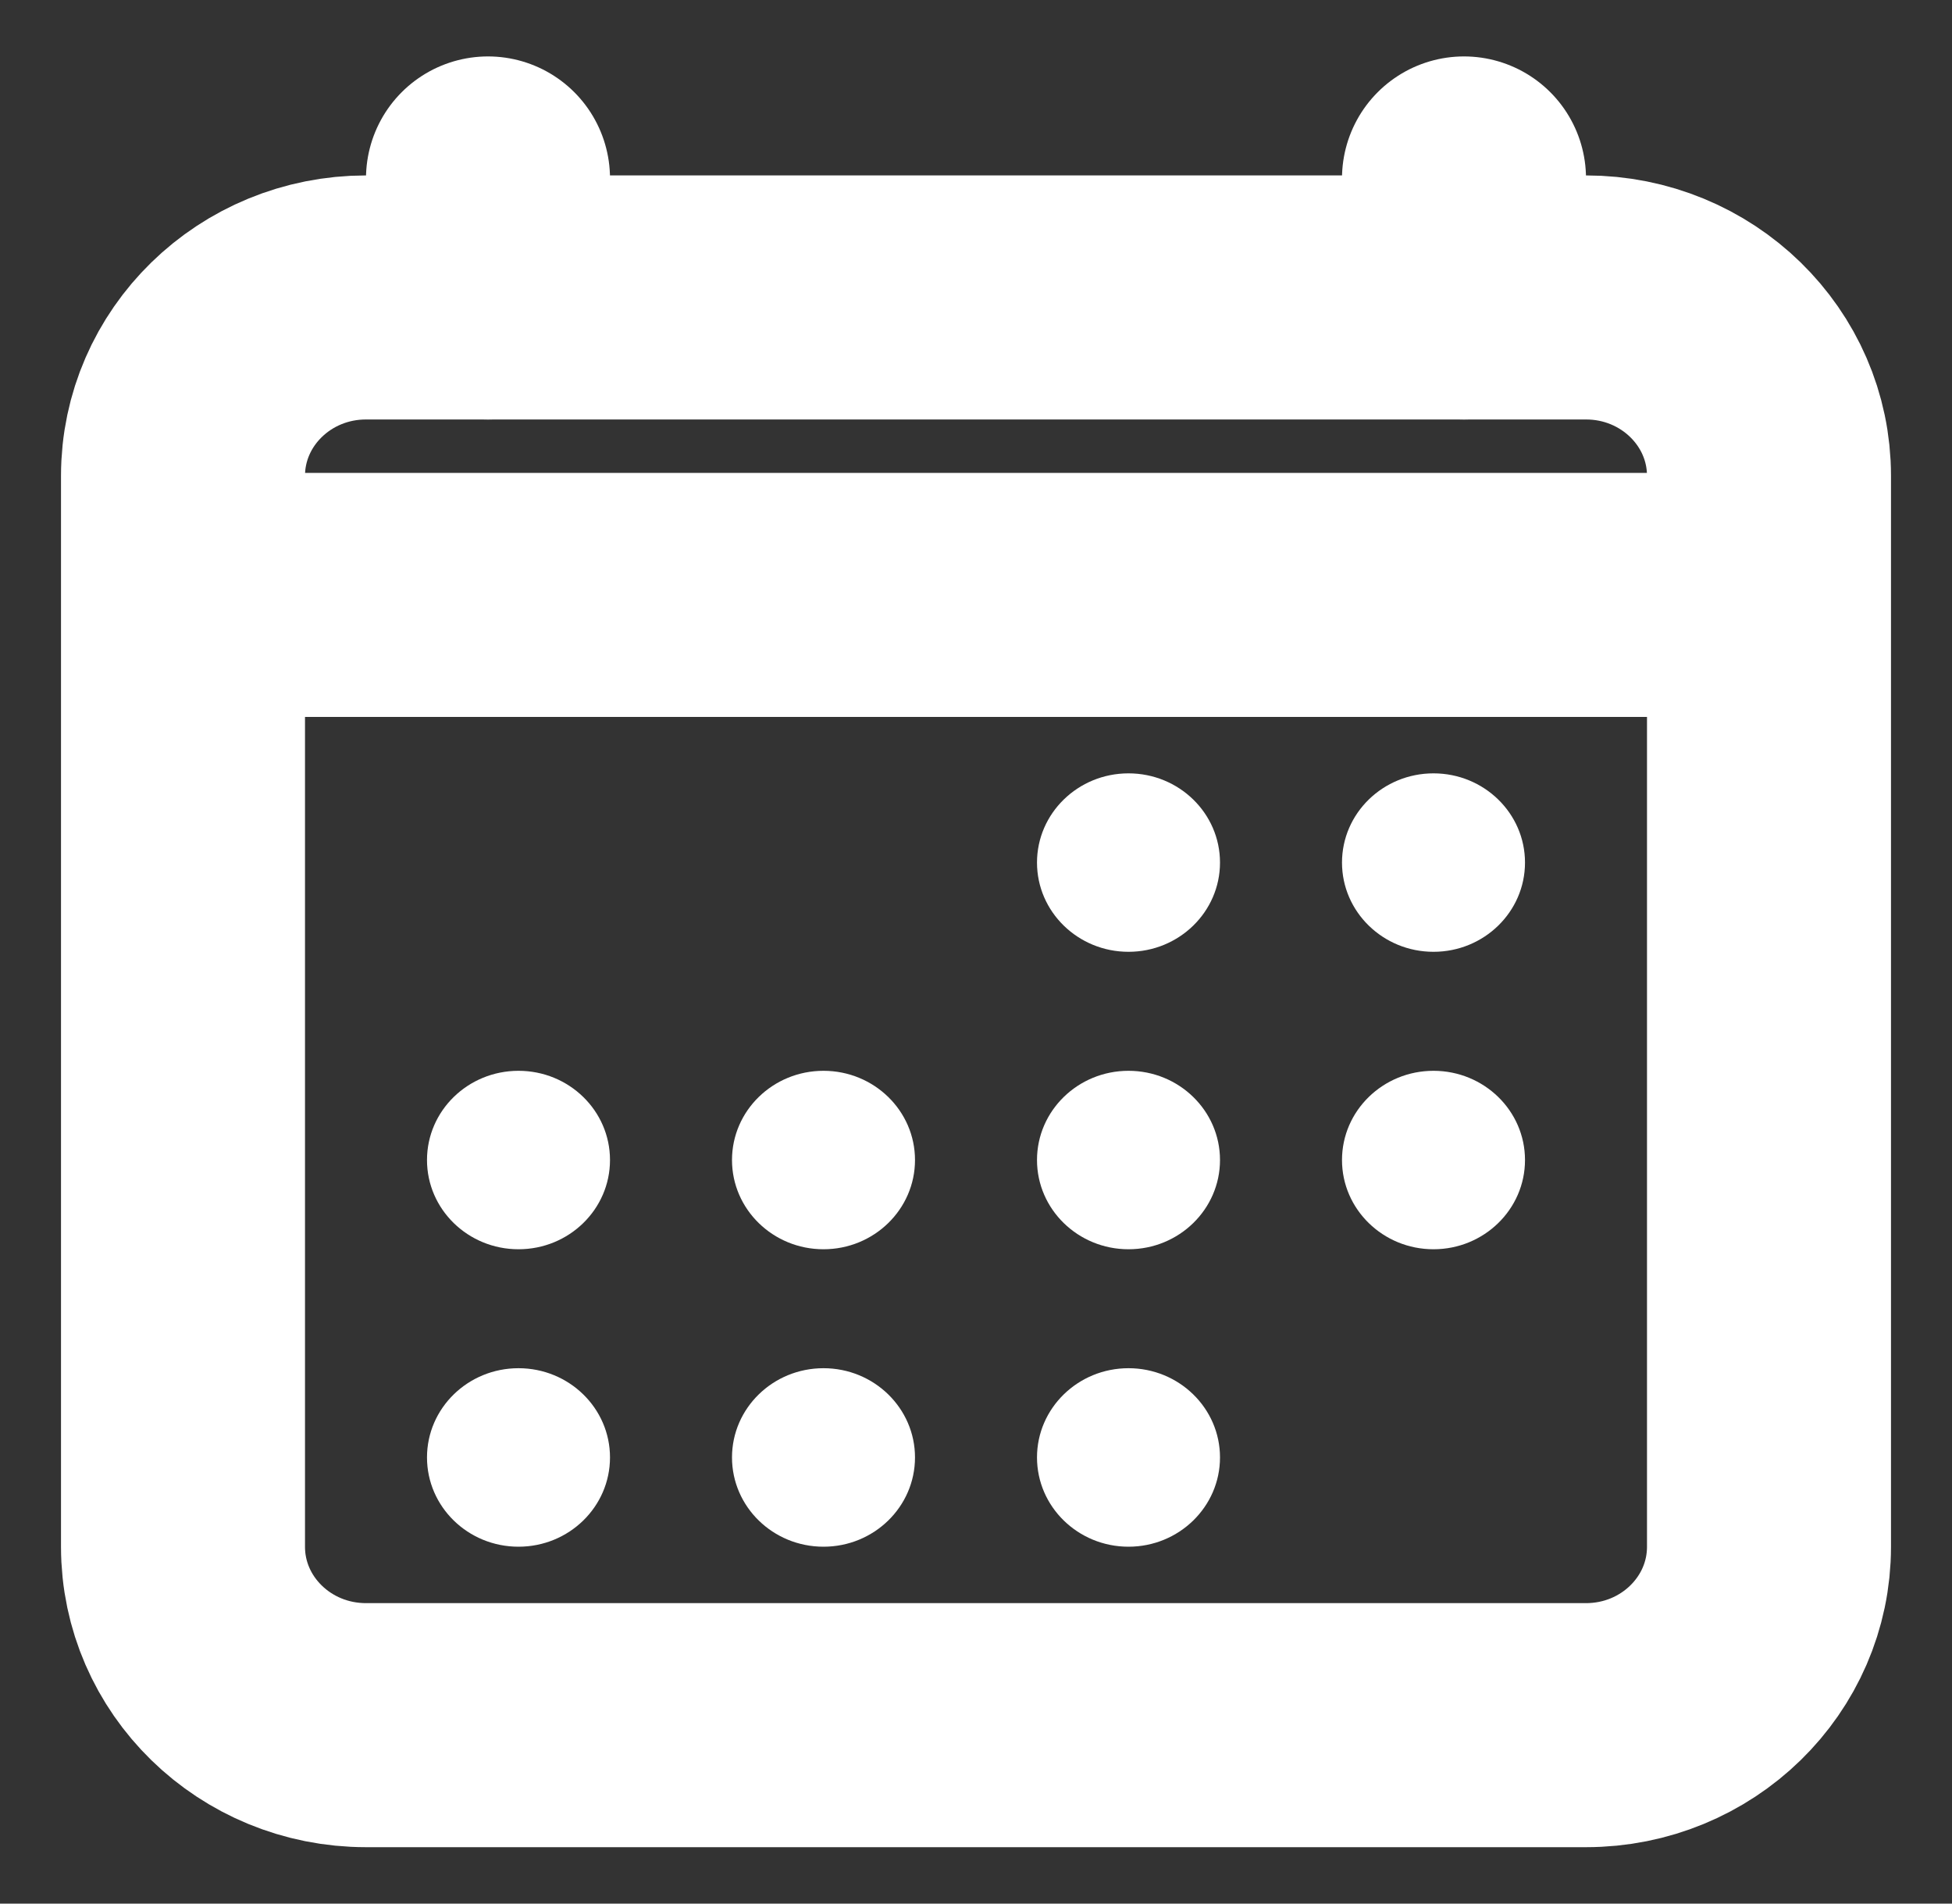 <svg width="40" height="39" viewBox="0 0 40 39" fill="none" xmlns="http://www.w3.org/2000/svg">
<rect x="0" y="0" width="40" height="39" fill="#333333" stroke="none"/>
<path d="M32.5 6.094H7.5C5.429 6.094 3.75 7.731 3.75 9.75V31.688C3.75 33.707 5.429 35.344 7.5 35.344H32.5C34.571 35.344 36.25 33.707 36.25 31.688V9.75C36.25 7.731 34.571 6.094 32.5 6.094Z" stroke="white" stroke-width="5" stroke-linejoin="round"/>
<path d="M23.125 19.5C24.16 19.5 25 18.681 25 17.672C25 16.662 24.16 15.844 23.125 15.844C22.09 15.844 21.25 16.662 21.25 17.672C21.25 18.681 22.09 19.5 23.125 19.5Z" fill="white"/>
<path d="M29.375 19.5C30.41 19.5 31.25 18.681 31.25 17.672C31.25 16.662 30.41 15.844 29.375 15.844C28.34 15.844 27.5 16.662 27.5 17.672C27.5 18.681 28.34 19.5 29.375 19.5Z" fill="white"/>
<path d="M23.125 25.594C24.16 25.594 25 24.775 25 23.766C25 22.756 24.16 21.938 23.125 21.938C22.09 21.938 21.25 22.756 21.25 23.766C21.25 24.775 22.09 25.594 23.125 25.594Z" fill="white"/>
<path d="M29.375 25.594C30.41 25.594 31.25 24.775 31.25 23.766C31.25 22.756 30.41 21.938 29.375 21.938C28.34 21.938 27.5 22.756 27.5 23.766C27.5 24.775 28.34 25.594 29.375 25.594Z" fill="white"/>
<path d="M10.625 25.594C11.661 25.594 12.5 24.775 12.5 23.766C12.5 22.756 11.661 21.938 10.625 21.938C9.589 21.938 8.75 22.756 8.75 23.766C8.75 24.775 9.589 25.594 10.625 25.594Z" fill="white"/>
<path d="M16.875 25.594C17.91 25.594 18.75 24.775 18.75 23.766C18.75 22.756 17.91 21.938 16.875 21.938C15.839 21.938 15 22.756 15 23.766C15 24.775 15.839 25.594 16.875 25.594Z" fill="white"/>
<path d="M10.625 31.688C11.661 31.688 12.5 30.869 12.5 29.859C12.5 28.85 11.661 28.031 10.625 28.031C9.589 28.031 8.75 28.85 8.75 29.859C8.75 30.869 9.589 31.688 10.625 31.688Z" fill="white"/>
<path d="M16.875 31.688C17.91 31.688 18.75 30.869 18.75 29.859C18.75 28.85 17.91 28.031 16.875 28.031C15.839 28.031 15 28.85 15 29.859C15 30.869 15.839 31.688 16.875 31.688Z" fill="white"/>
<path d="M23.125 31.688C24.16 31.688 25 30.869 25 29.859C25 28.85 24.16 28.031 23.125 28.031C22.09 28.031 21.25 28.85 21.25 29.859C21.25 30.869 22.09 31.688 23.125 31.688Z" fill="white"/>
<path d="M10 3.656V6.094M30 3.656V6.094" stroke="white" stroke-width="5" stroke-linecap="round" stroke-linejoin="round"/>
<path d="M36.25 12.188H3.75" stroke="white" stroke-width="5" stroke-linejoin="round"/>
</svg>
